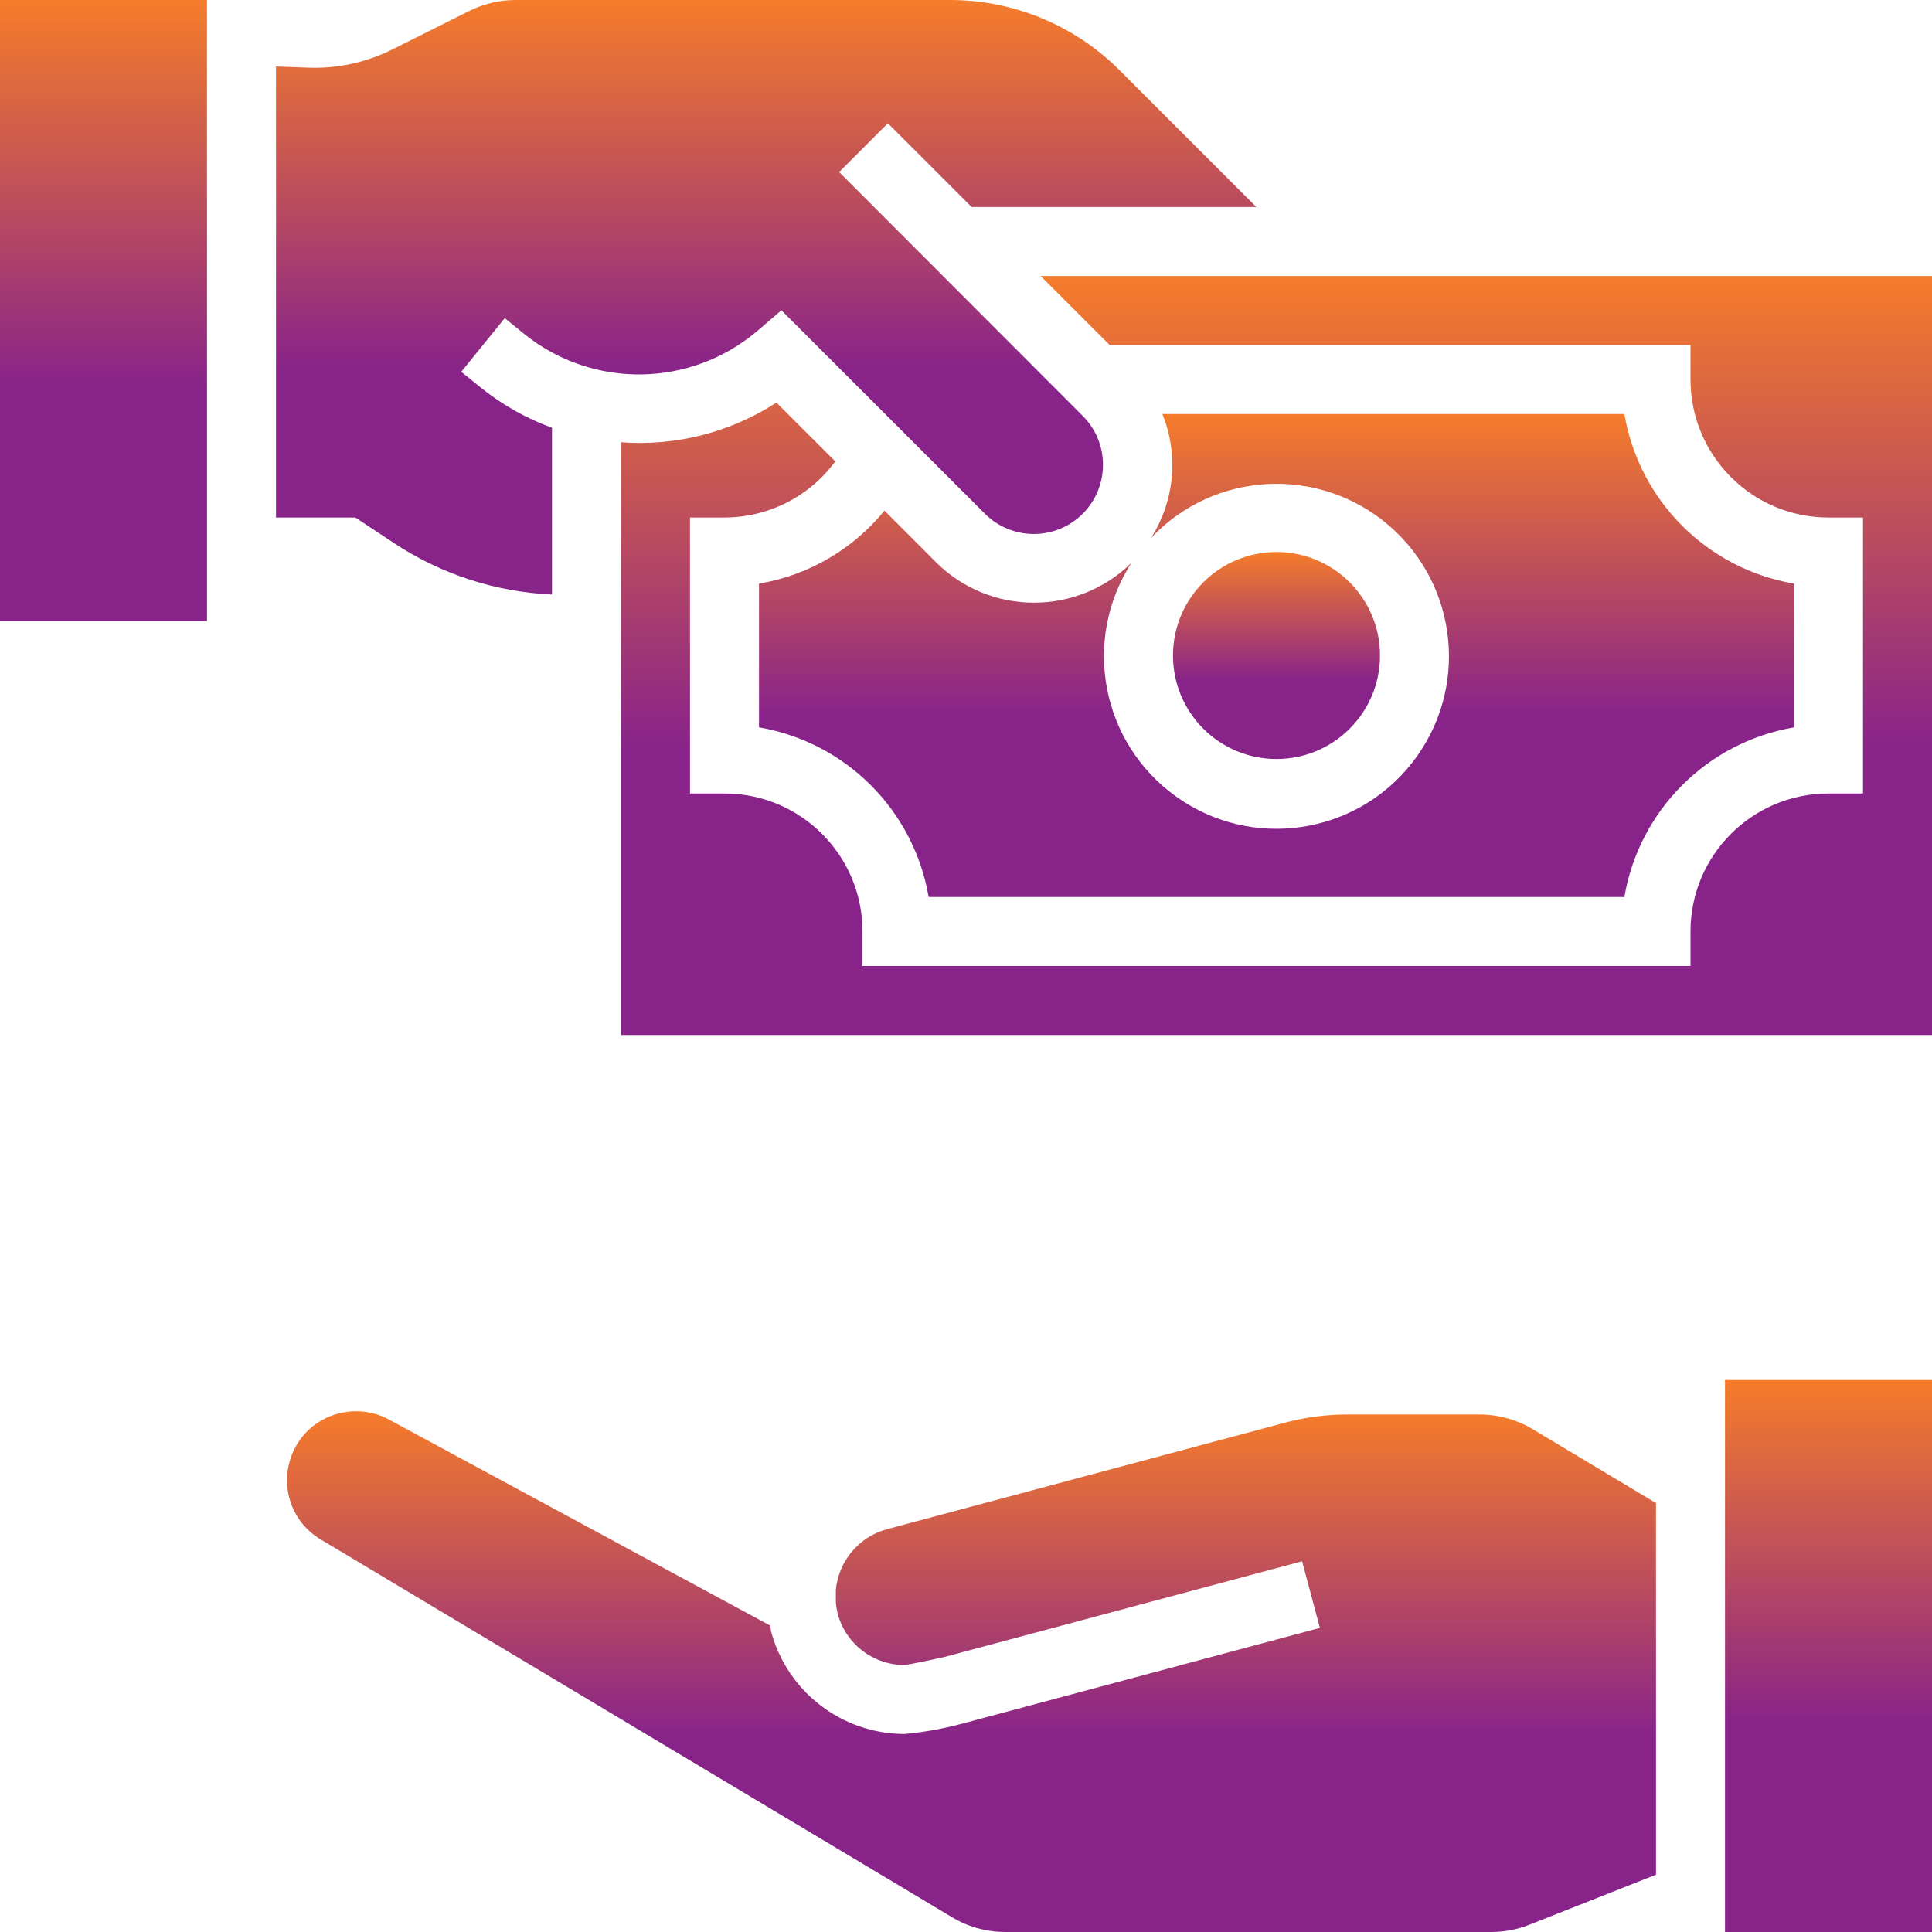 <svg width="35" height="35" viewBox="0 0 35 35" fill="none" xmlns="http://www.w3.org/2000/svg">
<g clip-path="url(#clip0)">
<path d="M16.388 31.413C15.257 31.411 14.267 30.654 13.971 29.562C13.961 29.524 13.961 29.487 13.953 29.449L7.069 25.729C6.882 25.622 6.671 25.566 6.456 25.566C6.376 25.566 6.296 25.574 6.217 25.589C6.108 25.608 6.003 25.642 5.904 25.69C5.679 25.797 5.492 25.97 5.368 26.186C5.259 26.376 5.201 26.591 5.2 26.811C5.197 27.258 5.434 27.672 5.821 27.895L17.216 34.714C17.514 34.901 17.859 35 18.212 35H27.018C27.253 35 27.486 34.955 27.705 34.869L30 33.962V27.229L27.766 25.891C27.475 25.717 27.142 25.625 26.802 25.625H24.407C24.025 25.625 23.645 25.675 23.277 25.774L16.063 27.704C15.556 27.844 15.19 28.283 15.142 28.806V29.011C15.146 29.089 15.158 29.166 15.178 29.242C15.327 29.787 15.823 30.164 16.388 30.163C16.464 30.156 16.831 30.081 17.116 30.016L23.589 28.284L23.911 29.491L17.418 31.229C17.08 31.319 16.736 31.381 16.388 31.413Z" fill="url(#paint0_linear)"/>
<path d="M31.25 25H35V35H31.25V25Z" fill="url(#paint1_linear)"/>
<path d="M0 0H3.75V11.25H0V0Z" fill="url(#paint2_linear)"/>
<path d="M7.133 9.835C7.986 10.401 8.977 10.725 10 10.77V7.75C9.538 7.582 9.107 7.339 8.723 7.032L8.356 6.736L9.144 5.764L9.506 6.058C10.745 7.048 12.51 7.022 13.719 5.996L14.156 5.621L17.844 9.308C18.334 9.796 19.128 9.795 19.616 9.305C20.105 8.814 20.103 8.02 19.612 7.532L15.202 3.117L16.085 2.233L17.602 3.75H22.76L20.291 1.281C19.473 0.458 18.358 -0.003 17.198 1.81892e-05H9.34C9.049 1.81892e-05 8.762 0.068 8.502 0.198L7.101 0.899C6.632 1.132 6.113 1.245 5.589 1.226L5 1.205V9.375H6.437L7.133 9.835Z" fill="url(#paint3_linear)"/>
<path d="M11.25 8.012V18.75H35V5H18.852L20.102 6.25H30.625V6.875C30.625 8.256 31.744 9.375 33.125 9.375H33.75V14.375H33.125C31.744 14.375 30.625 15.494 30.625 16.875V17.5H15.625V16.875C15.625 15.494 14.506 14.375 13.125 14.375H12.5V9.375H13.125C13.917 9.374 14.662 8.998 15.132 8.359L14.066 7.293C13.231 7.834 12.242 8.087 11.25 8.012Z" fill="url(#paint4_linear)"/>
<path d="M18.733 10.918C18.071 10.92 17.436 10.659 16.966 10.194L16.023 9.25C15.451 9.952 14.643 10.423 13.75 10.573V13.177C15.323 13.446 16.554 14.677 16.823 16.25H29.427C29.696 14.677 30.927 13.446 32.5 13.177V10.573C30.927 10.304 29.696 9.073 29.427 7.5H21.057C21.356 8.237 21.28 9.073 20.853 9.744C21.999 8.53 23.897 8.431 25.163 9.521C26.429 10.61 26.614 12.502 25.584 13.816C24.555 15.131 22.673 15.404 21.313 14.435C19.952 13.467 19.593 11.601 20.497 10.197C20.027 10.659 19.393 10.919 18.733 10.918Z" fill="url(#paint5_linear)"/>
<path d="M25 11.875C25 12.911 24.16 13.75 23.125 13.75C22.09 13.75 21.25 12.911 21.25 11.875C21.25 10.839 22.09 10 23.125 10C24.16 10 25 10.839 25 11.875Z" fill="url(#paint6_linear)"/>
</g>
<defs>
<linearGradient id="paint0_linear" x1="17.6" y1="25.566" x2="17.6" y2="35" gradientUnits="userSpaceOnUse">
<stop stop-color="#F57C2A"/>
<stop offset="0.625" stop-color="#88238A"/>
</linearGradient>
<linearGradient id="paint1_linear" x1="33.125" y1="25" x2="33.125" y2="35" gradientUnits="userSpaceOnUse">
<stop stop-color="#F57C2A"/>
<stop offset="0.625" stop-color="#88238A"/>
</linearGradient>
<linearGradient id="paint2_linear" x1="1.875" y1="0" x2="1.875" y2="11.25" gradientUnits="userSpaceOnUse">
<stop stop-color="#F57C2A"/>
<stop offset="0.625" stop-color="#88238A"/>
</linearGradient>
<linearGradient id="paint3_linear" x1="13.88" y1="0" x2="13.88" y2="10.77" gradientUnits="userSpaceOnUse">
<stop stop-color="#F57C2A"/>
<stop offset="0.625" stop-color="#88238A"/>
</linearGradient>
<linearGradient id="paint4_linear" x1="23.125" y1="5" x2="23.125" y2="18.75" gradientUnits="userSpaceOnUse">
<stop stop-color="#F57C2A"/>
<stop offset="0.625" stop-color="#88238A"/>
</linearGradient>
<linearGradient id="paint5_linear" x1="23.125" y1="7.5" x2="23.125" y2="16.25" gradientUnits="userSpaceOnUse">
<stop stop-color="#F57C2A"/>
<stop offset="0.625" stop-color="#88238A"/>
</linearGradient>
<linearGradient id="paint6_linear" x1="23.125" y1="10" x2="23.125" y2="13.75" gradientUnits="userSpaceOnUse">
<stop stop-color="#F57C2A"/>
<stop offset="0.625" stop-color="#88238A"/>
</linearGradient>
<clipPath id="clip0">
<rect width="35" height="35" fill="white"/>
</clipPath>
</defs>
</svg>
